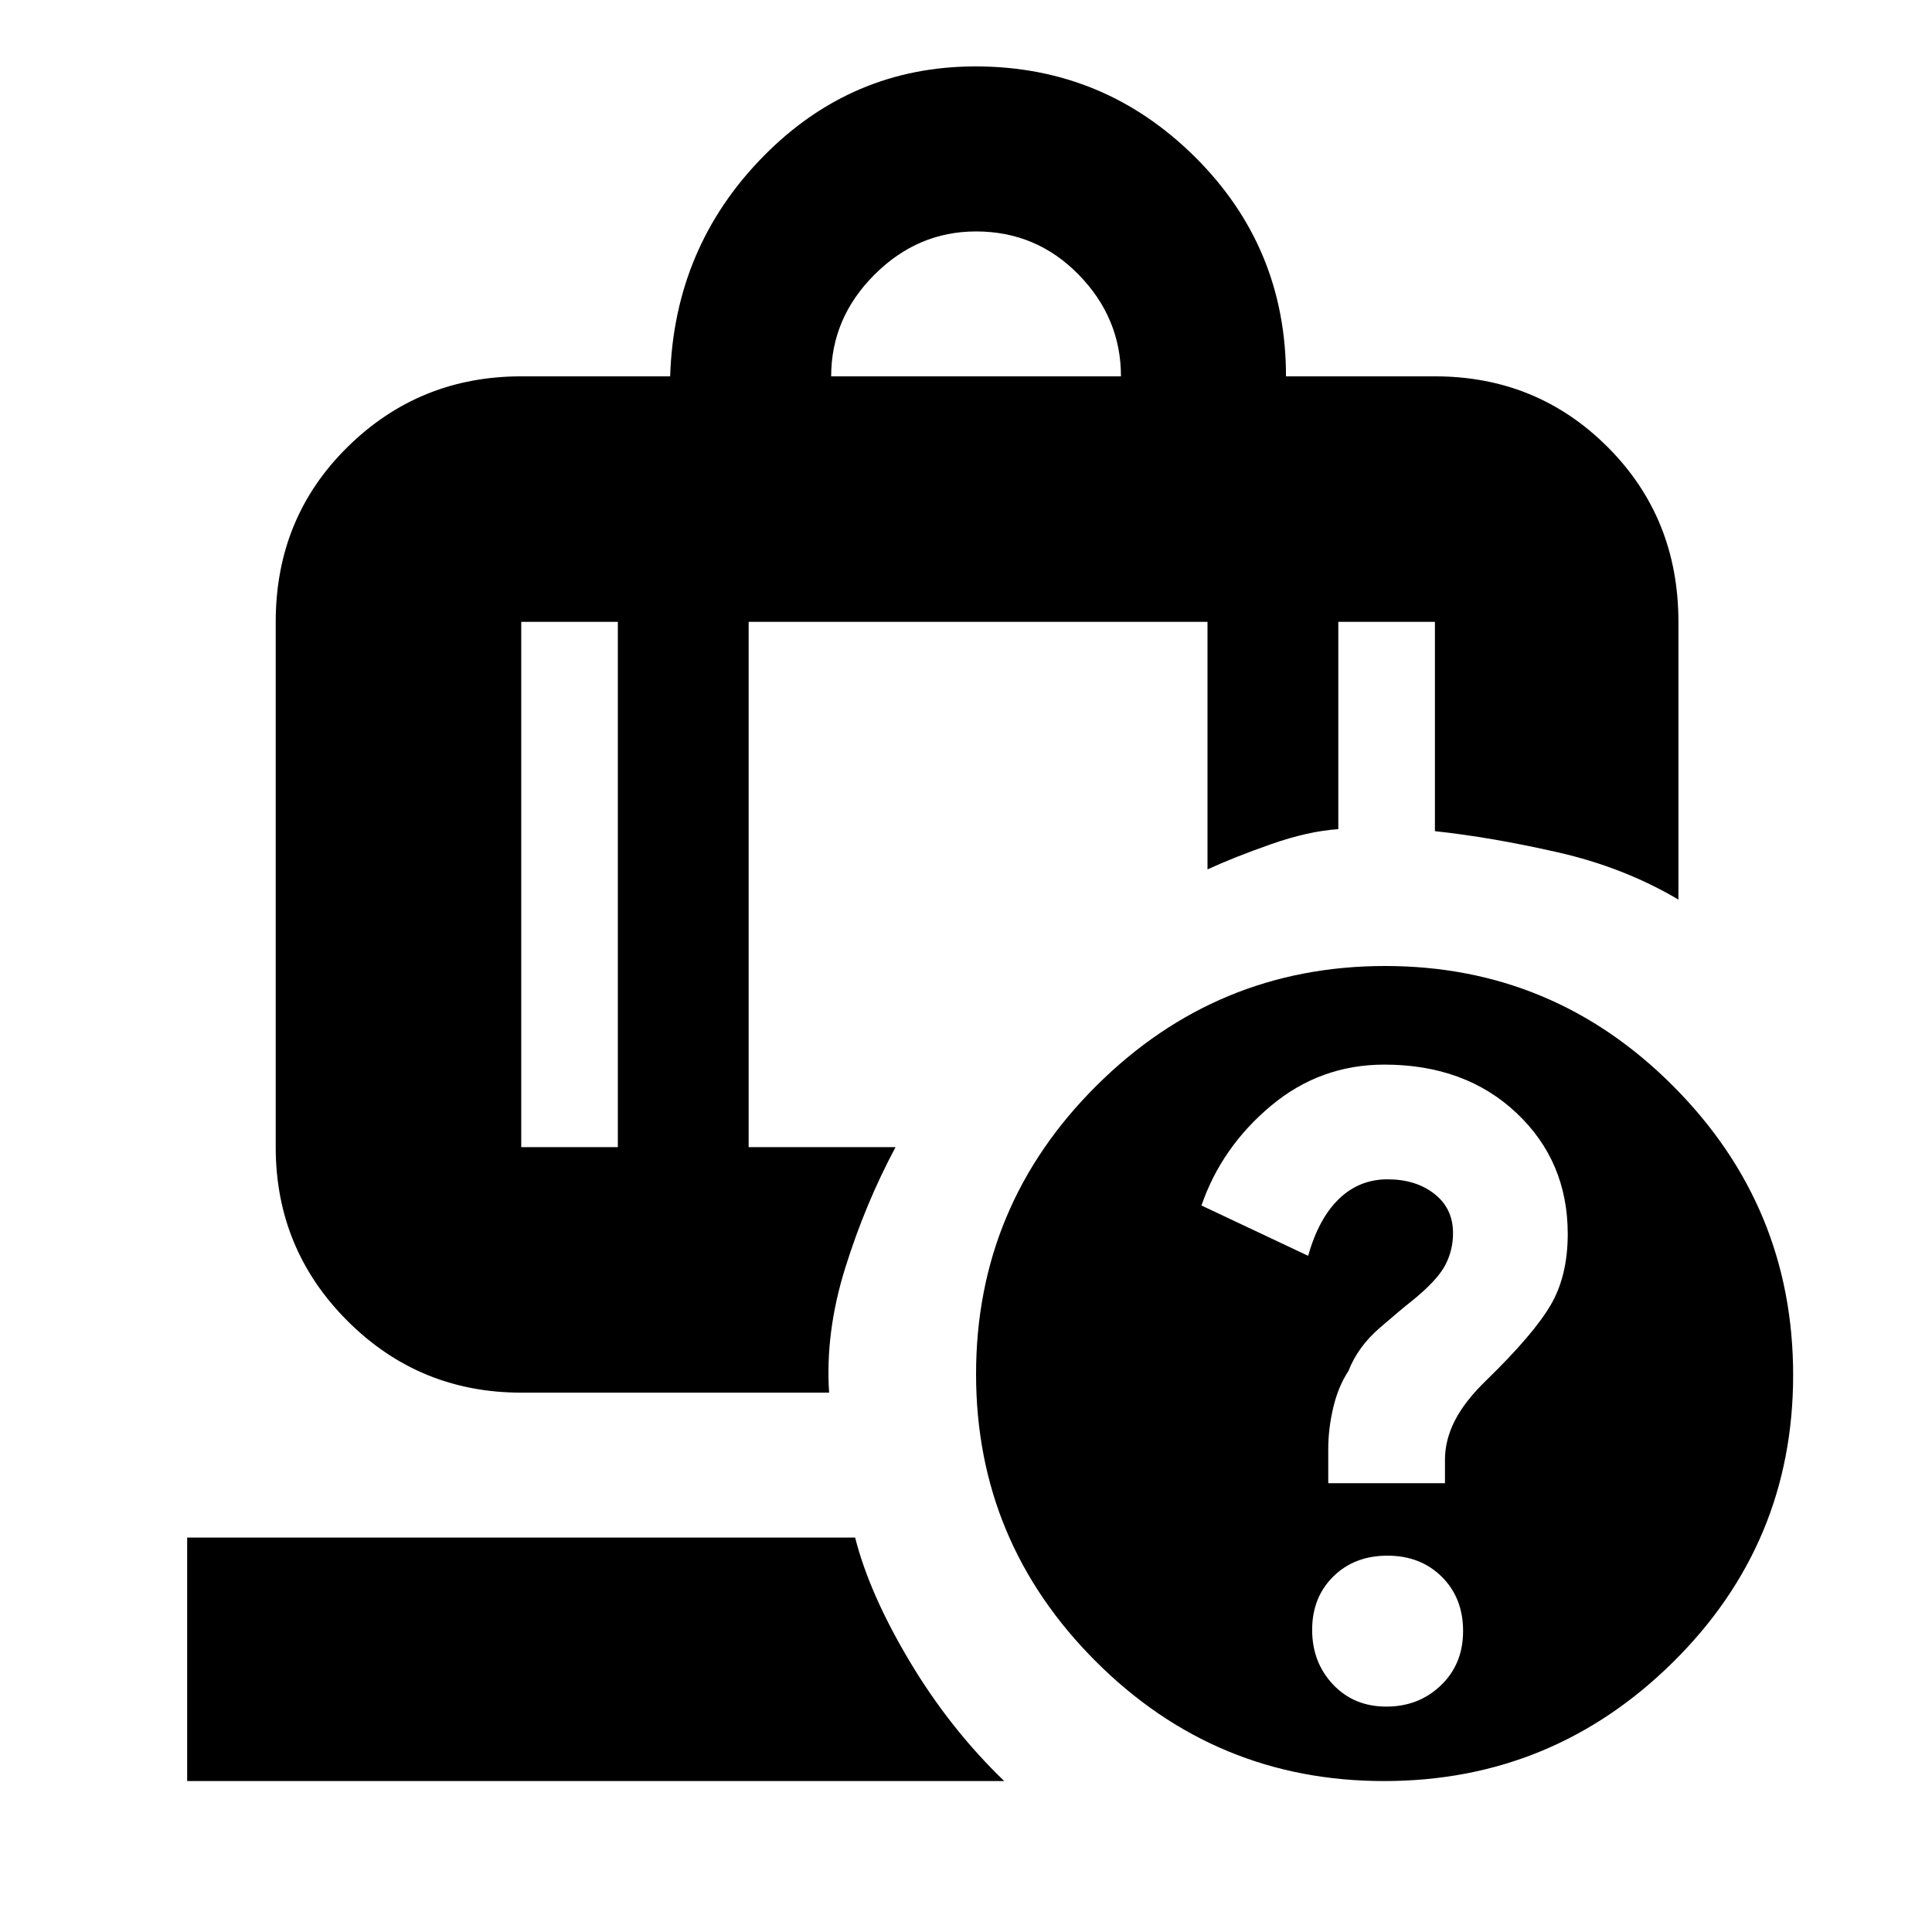 <svg xmlns="http://www.w3.org/2000/svg" height="20" viewBox="0 -960 960 960" width="20"><path d="M413-773h144q0-29-21-50.5T485-845q-29 0-50.5 21.5T413-773ZM307-651h-48v261h48v-261ZM93-75v-121h331.91Q432-168 452-134.5T499-75H93Zm279-576v261h73q-15 28-25 60t-8.02 62H259q-50.7 0-86.35-35.65Q137-339.3 137-390v-261q0-51.7 35.65-86.85Q208.3-773 259-773h74q2-64 46.01-109 44.02-45 105.75-45 63.66 0 108.95 44.92Q639-837.17 639-773h74q50.7 0 85.85 35.15Q834-702.7 834-651v138q-27-16-60-23.5T713-547v-104h-48v103q-15 1-33.5 7.5T600-528v-123H372Zm316.27 171q83.73 0 143.23 59.77 59.5 59.76 59.5 143.5Q891-193 831.23-134q-59.76 59-143.5 59Q604-75 544.5-134.46 485-193.92 485-277.23q0-83.72 59.77-143.24Q604.53-480 688.27-480Zm.59 368Q705-112 716-122.57t11-27q0-16.43-10.57-26.93t-27-10.5q-16.43 0-26.93 10.36-10.5 10.37-10.5 26.5Q652-134 662.36-123q10.37 11 26.5 11Zm-.97-319q-31.91 0-56.4 20.5T597-361l53 25q5.27-18.6 15.35-28.3 10.07-9.7 24.13-9.7 14.06 0 23.29 7.25 9.23 7.25 9.23 19.44 0 8.67-3.95 16.1-3.94 7.42-16.2 17.41-5.35 4.18-16.22 13.57-10.88 9.38-15.63 21.52-5 7.56-7.5 18.06-2.5 10.51-2.5 20.82V-223h58v-11.75q0-9.83 5-19.54 5-9.71 15.82-20.11Q762-297 770.5-311.5t8.5-35.36Q779-383 753.5-407t-65.61-24ZM307-651h65-65Zm0 0h-48 48Zm65 0h228-228Zm228 0h65-65Zm65 0h48-48Z"/></svg>